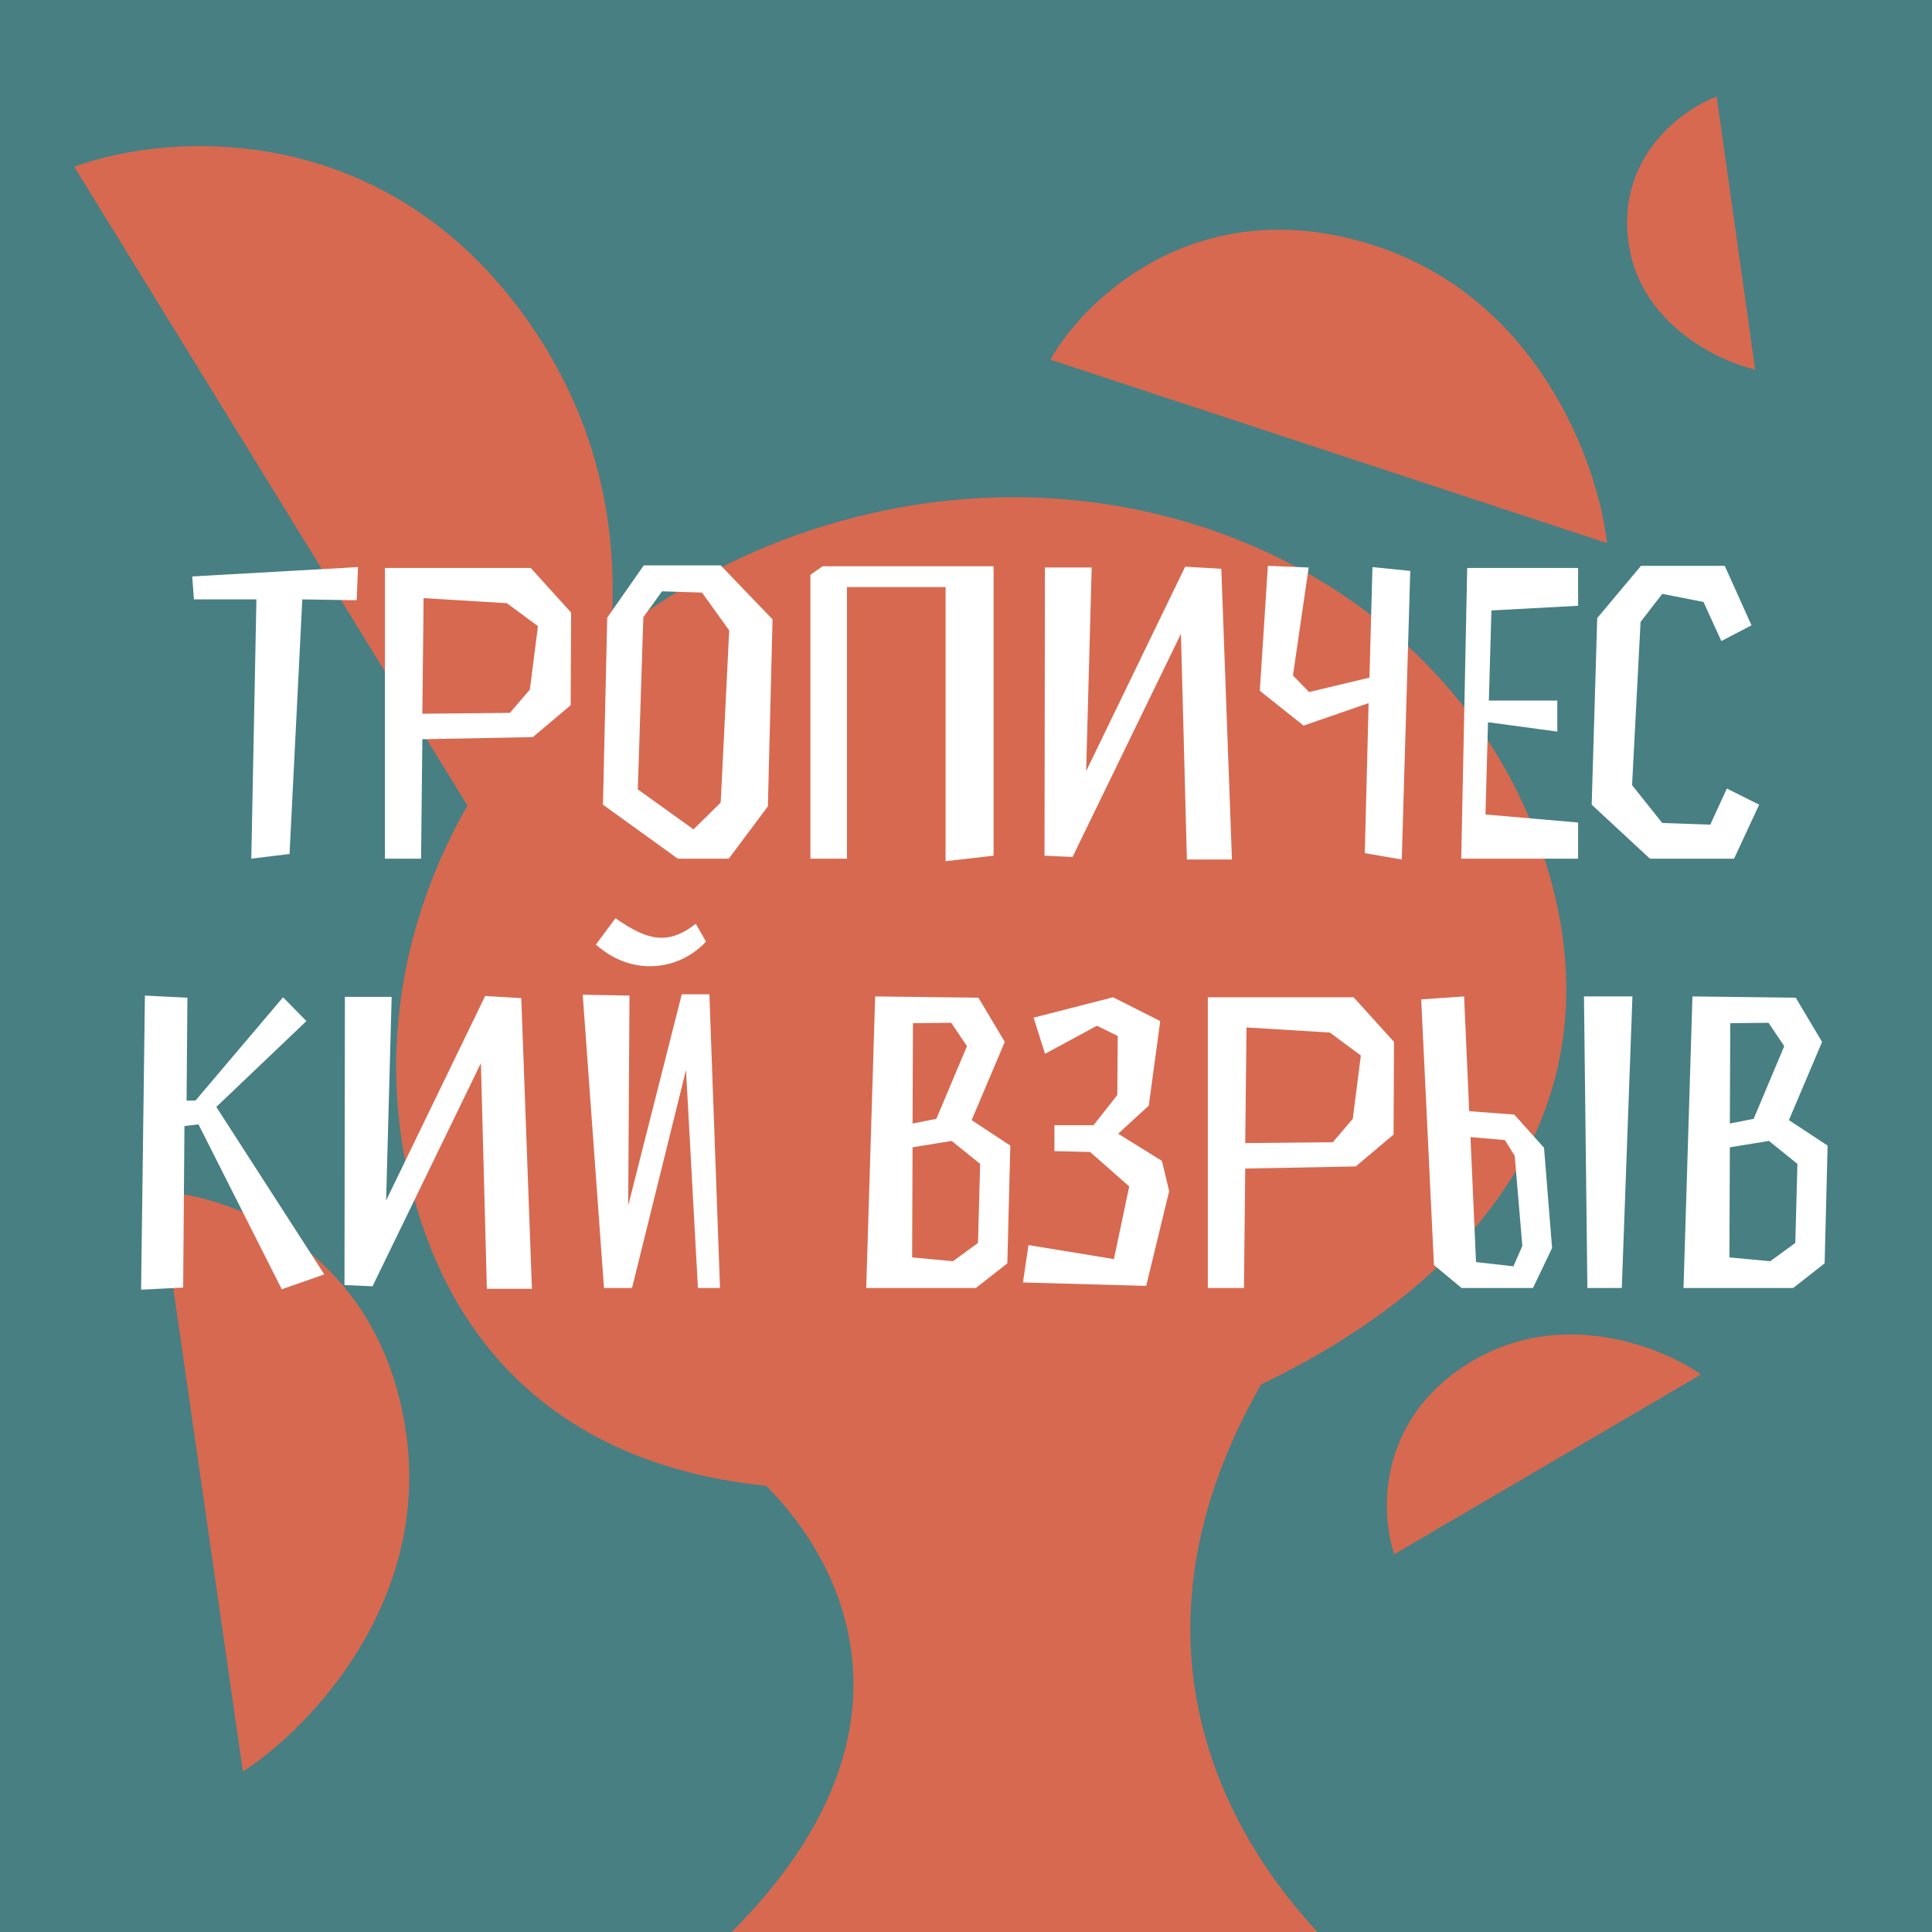 <svg width="180" height="180" viewBox="0 0 180 180" fill="none" xmlns="http://www.w3.org/2000/svg">
<rect x="0" y="0" width="180" height="180" fill="#333333" stroke="none"/>
<g clip-path="url(#clip0_486_3989)">
<rect width="180" height="180" fill="#477F83"/>
<path d="M144.166 80.858C152.158 107.291 132.027 125.794 102.951 134.585C73.876 143.376 46.865 139.126 38.873 112.693C30.881 86.261 47.973 57.706 77.049 48.916C106.125 40.124 136.174 54.426 144.166 80.858Z" fill="#D76950"/>
<path d="M56.5 189.5C91.7 165.5 78.833 143.5 68 135.5L127 116C94.6 152.4 118.5 180.167 134.5 189.5H56.5Z" fill="#D76950"/>
<path d="M149.724 50.602L97.857 33.507C101.023 27.907 111.346 17.896 127.313 22.643C143.28 27.39 148.907 43.261 149.724 50.602Z" fill="#D76950"/>
<path d="M22.631 165.054L14.844 111C21.267 111.341 34.828 116.127 37.687 132.538C40.546 148.948 28.841 161.053 22.631 165.054Z" fill="#D76950"/>
<path d="M158.483 128.055L129.909 144.799C128.631 141.114 128.215 132.403 136.777 127.042C145.338 121.681 154.815 125.484 158.483 128.055Z" fill="#D76950"/>
<path d="M48.736 83.472L6.92 15.542C15.728 12.271 36.682 10.814 50.04 31.15C63.398 51.486 54.736 74.504 48.736 83.472Z" fill="#D76950"/>
<path d="M163.526 34.426L159.938 9C156.83 10.155 150.825 14.412 151.672 22.208C152.518 30.004 159.927 33.602 163.526 34.426Z" fill="#D76950"/>
<path d="M33.353 52.834L17.909 53.706L18.067 55.844H23.889L23.413 80L26.977 79.564L28.165 55.844L33.234 55.923L33.353 52.834ZM39.349 68.872L49.645 68.674L53.169 65.704L53.209 57.072L49.447 52.914H35.864V80H39.23L39.349 68.872ZM39.349 66.496L39.468 55.725L47.229 56.2L50.12 58.339L49.368 64.239L47.507 66.417L39.349 66.496ZM63.147 80H67.898L71.542 75.129L71.977 57.705L67.146 52.676H59.978L56.573 57.547L56.177 74.971L63.147 80ZM65.404 55.21L67.938 58.735L67.146 74.773L64.612 77.268L59.424 73.545L59.939 57.507L61.681 55.092L65.404 55.21ZM78.909 54.696H88.096V80.238L92.57 79.723V52.755H76.651L75.503 53.547V80H78.909V54.696ZM114.777 80.079L113.787 52.993L110.421 52.795L101.195 71.842L101.709 52.874H97.353L97.314 79.723L99.927 79.842L110.025 59.052L110.58 80.079H114.777ZM131.391 53.191L127.867 52.834L127.59 63.13L121.967 64.477L120.462 62.932L121.927 52.874L118.125 52.716L117.373 64.358L121.452 67.605L127.511 65.506L127.154 79.485L130.599 80.079L131.391 53.191ZM138.952 56.874L147.03 56.438V52.914L136.695 52.914L136.14 80H147.03V76.634L138.398 75.882L138.635 67.288L145.09 68.16V65.269H138.714L138.952 56.874ZM153.719 80H161.56L163.897 74.971L160.887 73.466L159.343 76.832L154.868 76.674L152.056 73.149L152.848 57.943L154.868 55.329L158.709 56.082L160.372 59.725L163.184 58.26L160.689 52.716H152.888L148.809 57.586L148.294 74.971L153.719 80ZM18.491 104.754L26.252 120.119L30.212 118.733L20.154 103.13L28.549 95.131L26.371 92.914L18.213 102.536H17.382L17.461 92.953L13.501 92.755L13.145 120.158L17.065 119.96L17.184 104.912L18.491 104.754ZM49.557 120.079L48.567 92.993L45.201 92.795L35.974 111.842L36.489 92.874H32.133L32.094 119.723L34.707 119.842L44.805 99.052L45.36 120.079H49.557ZM64.825 86.063C63.677 86.974 62.647 87.37 61.657 87.37C60.231 87.37 58.885 86.617 57.341 85.548L55.519 88.003C57.063 89.389 58.845 90.023 60.548 90.023C62.568 90.023 64.469 89.152 65.775 87.726L64.825 86.063ZM67.082 120L66.092 92.636H63.518L58.529 112.318L58.647 92.755L54.291 92.676L56.271 120H58.885L63.914 99.685L65.023 120H67.082ZM81.536 92.834L80.704 120H90.921L93.852 117.703L94.129 106.734L90.525 104.358L93.614 97.072L91.159 92.953L81.536 92.834ZM91.317 108.437L91.119 115.802L88.783 117.505L84.981 117.149L85.021 106.892L88.664 106.298L91.317 108.437ZM87.238 104.239L85.021 104.675L85.06 95.329L88.624 95.29L90.09 97.468L87.238 104.239ZM95.306 119.485L106.79 119.802L108.929 110.971L108.255 108.16L104.177 105.625L107.028 103.012L108.097 95.131L103.701 92.914L96.296 94.814L97.365 98.18L102.197 95.567L104.137 96.517L104.097 102.022L101.88 104.833H98.237V107.249L101.563 107.328L105.206 110.536L103.781 117.307L95.821 116L95.306 119.485ZM116.016 108.872L126.312 108.674L129.836 105.704L129.876 97.072L126.114 92.914H112.531V120H115.897L116.016 108.872ZM116.016 106.496L116.135 95.725L123.896 96.2L126.787 98.339L126.035 104.239L124.174 106.417L116.016 106.496ZM132.409 93.112L133.597 117.862L136.171 120H142.823L144.605 116.278L143.853 106.932L141.081 103.843L136.883 103.526L136.408 92.834L132.409 93.112ZM152.09 92.834H147.575L147.892 120H151.1L152.09 92.834ZM140.21 106.219L141.121 107.684L141.833 116.08L141.002 117.98L137.517 117.584L137.002 105.942L140.21 106.219ZM157.681 92.834L156.849 120H167.066L169.996 117.703L170.274 106.734L166.67 104.358L169.759 97.072L167.304 92.953L157.681 92.834ZM167.462 108.437L167.264 115.802L164.928 117.505L161.126 117.149L161.166 106.892L164.809 106.298L167.462 108.437ZM163.383 104.239L161.166 104.675L161.205 95.329L164.769 95.29L166.234 97.468L163.383 104.239Z" fill="white"/>
</g>
<defs>
<clipPath id="clip0_486_3989">
<rect width="180" height="180" fill="white"/>
</clipPath>
</defs>
</svg>
